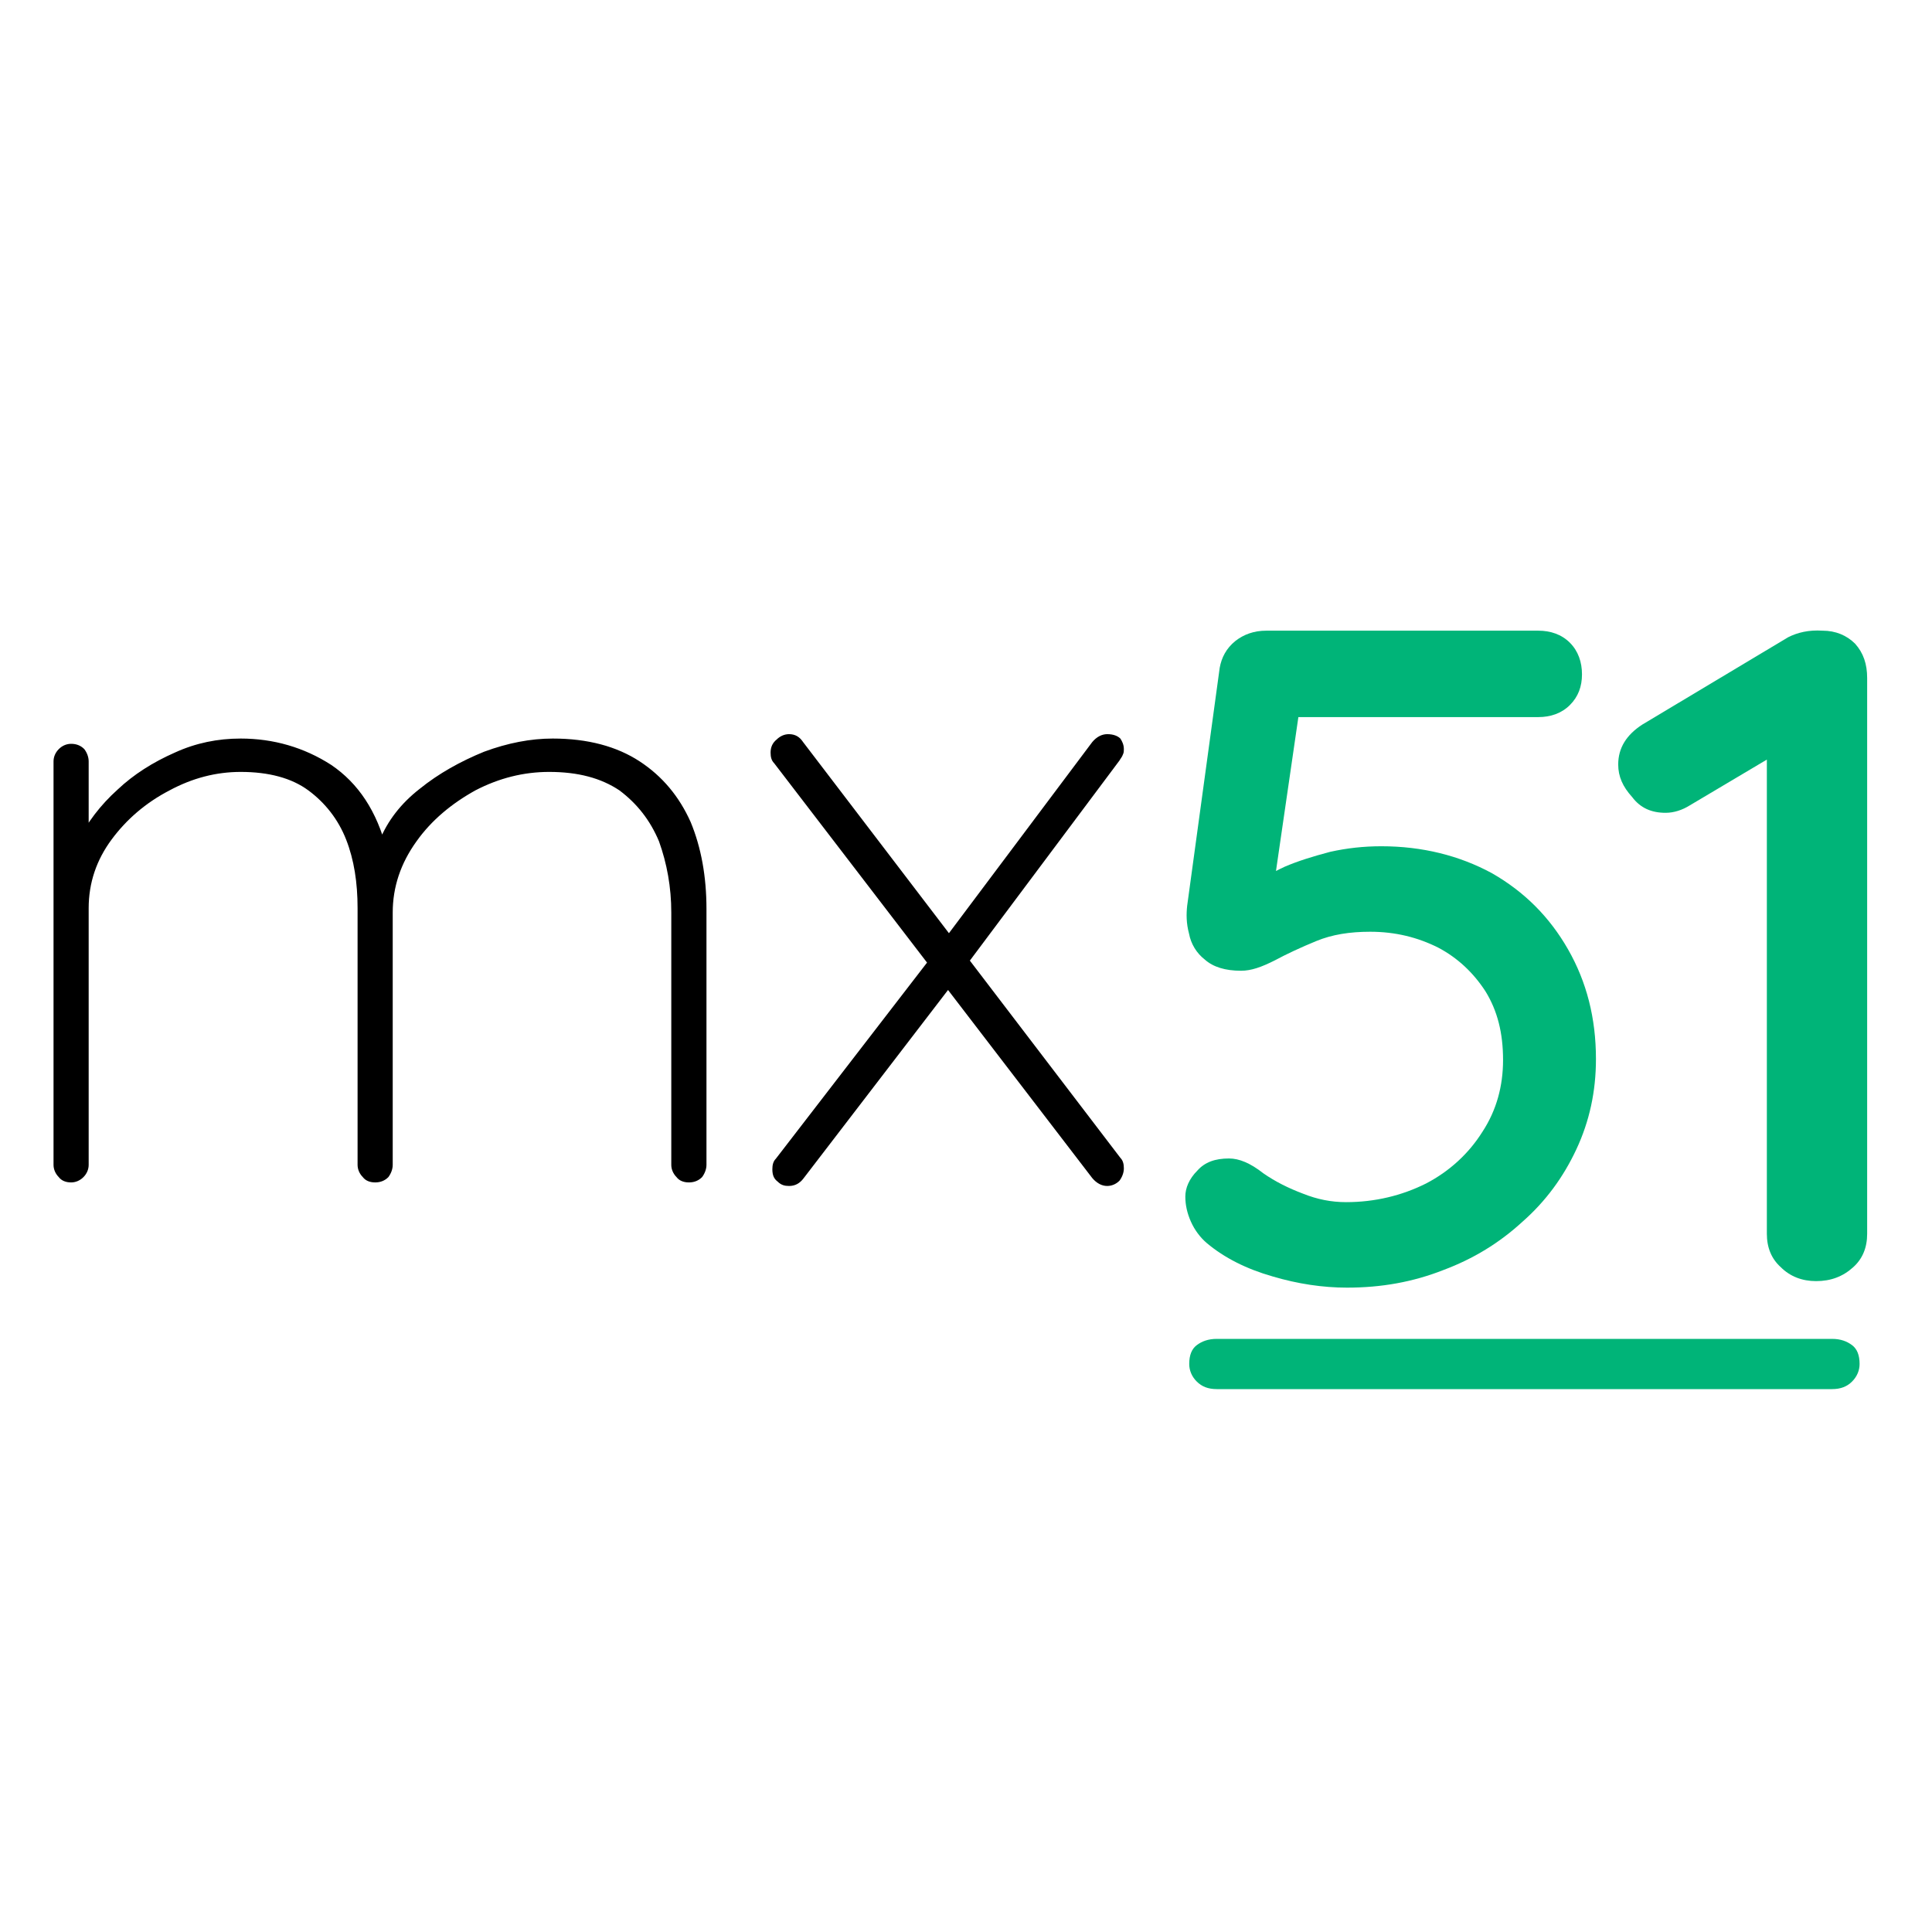 <svg width="48" height="48" viewBox="0 0 48 48" fill="none" xmlns="http://www.w3.org/2000/svg">
  <path
    d="M5.98 18.349C6.788 18.349 7.552 18.567 8.229 19.004C8.906 19.462 9.364 20.161 9.605 21.1L9.321 21.297L9.43 20.882C9.626 20.401 9.954 19.965 10.434 19.593C10.893 19.222 11.438 18.916 12.028 18.676C12.617 18.458 13.185 18.349 13.731 18.349C14.604 18.349 15.325 18.545 15.892 18.916C16.46 19.288 16.875 19.79 17.159 20.423C17.421 21.056 17.552 21.777 17.552 22.585V28.94C17.552 29.049 17.508 29.158 17.442 29.246C17.355 29.333 17.246 29.377 17.115 29.377C16.984 29.377 16.875 29.333 16.809 29.246C16.722 29.158 16.678 29.049 16.678 28.94V22.672C16.678 22.039 16.569 21.45 16.373 20.904C16.154 20.38 15.827 19.965 15.39 19.637C14.932 19.331 14.364 19.178 13.643 19.178C13.01 19.178 12.399 19.331 11.81 19.637C11.22 19.965 10.718 20.38 10.347 20.904C9.954 21.45 9.757 22.039 9.757 22.672V28.94C9.757 29.049 9.714 29.158 9.648 29.246C9.561 29.333 9.452 29.377 9.321 29.377C9.19 29.377 9.081 29.333 9.015 29.246C8.928 29.158 8.884 29.049 8.884 28.94V22.563C8.884 21.93 8.797 21.362 8.6 20.86C8.404 20.358 8.076 19.943 7.661 19.637C7.247 19.331 6.679 19.178 5.98 19.178C5.369 19.178 4.78 19.331 4.212 19.637C3.622 19.943 3.142 20.358 2.771 20.86C2.4 21.362 2.203 21.93 2.203 22.563V28.94C2.203 29.049 2.16 29.158 2.072 29.246C1.985 29.333 1.876 29.377 1.767 29.377C1.636 29.377 1.527 29.333 1.461 29.246C1.374 29.158 1.33 29.049 1.33 28.94V18.916C1.33 18.807 1.374 18.698 1.461 18.611C1.548 18.523 1.658 18.48 1.767 18.48C1.898 18.48 2.007 18.523 2.094 18.611C2.16 18.698 2.203 18.807 2.203 18.916V21.297L1.548 22.41C1.548 21.908 1.679 21.406 1.92 20.925C2.16 20.445 2.487 20.008 2.924 19.615C3.317 19.244 3.797 18.938 4.343 18.698C4.867 18.458 5.413 18.349 5.98 18.349Z"
    fill="black"
    fillOpacity="0.8"
  />
  <path
    d="M19.604 18.24C19.757 18.24 19.866 18.306 19.953 18.437L27.835 28.766C27.9 28.832 27.922 28.919 27.922 29.028C27.922 29.137 27.878 29.247 27.813 29.334C27.726 29.421 27.616 29.465 27.507 29.465C27.376 29.465 27.245 29.399 27.136 29.268L19.233 18.961C19.167 18.895 19.145 18.808 19.145 18.699C19.145 18.568 19.189 18.459 19.298 18.371C19.386 18.284 19.495 18.24 19.604 18.24ZM19.604 29.465C19.495 29.465 19.407 29.443 19.32 29.356C19.233 29.29 19.189 29.203 19.189 29.05C19.189 28.941 19.211 28.853 19.276 28.788L23.097 23.831L23.621 24.508L19.953 29.29C19.866 29.399 19.757 29.465 19.604 29.465ZM27.507 18.24C27.66 18.24 27.769 18.284 27.835 18.349C27.878 18.415 27.922 18.502 27.922 18.611C27.922 18.655 27.922 18.699 27.9 18.742C27.878 18.808 27.835 18.852 27.813 18.895L23.992 24.005L23.534 23.241L27.136 18.437C27.245 18.306 27.376 18.24 27.507 18.24Z"
    fill="black"
    fillOpacity="0.8"
  />
  <path
    d="M33.465 31.991C32.865 31.991 32.242 31.898 31.619 31.713C30.973 31.529 30.419 31.252 29.98 30.882C29.819 30.744 29.68 30.559 29.588 30.352C29.495 30.144 29.449 29.936 29.449 29.728C29.449 29.52 29.541 29.29 29.749 29.082C29.934 28.874 30.188 28.782 30.534 28.782C30.788 28.782 31.065 28.897 31.388 29.151C31.688 29.359 32.011 29.52 32.38 29.659C32.727 29.797 33.073 29.867 33.442 29.867C34.157 29.867 34.827 29.705 35.427 29.405C36.004 29.105 36.489 28.666 36.835 28.112C37.181 27.581 37.343 26.981 37.343 26.335C37.343 25.665 37.204 25.111 36.904 24.626C36.604 24.165 36.212 23.795 35.727 23.541C35.219 23.287 34.665 23.149 34.042 23.149C33.534 23.149 33.096 23.218 32.703 23.38C32.311 23.541 31.965 23.703 31.665 23.864C31.342 24.026 31.088 24.118 30.834 24.118C30.442 24.118 30.142 24.026 29.934 23.841C29.726 23.68 29.588 23.449 29.541 23.195C29.472 22.941 29.472 22.71 29.495 22.502L30.303 16.592C30.349 16.338 30.465 16.108 30.695 15.923C30.903 15.761 31.157 15.669 31.457 15.669H38.22C38.52 15.669 38.797 15.761 39.004 15.969C39.212 16.177 39.304 16.454 39.304 16.754C39.304 17.054 39.212 17.308 39.004 17.516C38.797 17.724 38.52 17.816 38.22 17.816H32.034L32.288 17.608L31.549 22.687L31.203 21.994C31.342 21.833 31.573 21.694 31.919 21.533C32.242 21.394 32.611 21.279 33.05 21.163C33.465 21.071 33.881 21.025 34.319 21.025C35.335 21.025 36.258 21.256 37.066 21.694C37.873 22.156 38.496 22.779 38.958 23.587C39.42 24.395 39.651 25.296 39.651 26.311C39.651 27.119 39.489 27.858 39.166 28.551C38.843 29.243 38.404 29.844 37.827 30.352C37.25 30.882 36.604 31.275 35.865 31.552C35.104 31.852 34.319 31.991 33.465 31.991Z"
    fill="#00B478"
  />
  <path
    d="M45.12 31.829C44.774 31.829 44.474 31.714 44.243 31.483C44.012 31.275 43.897 30.998 43.897 30.652V18.278L44.197 18.694L41.981 20.01C41.797 20.125 41.589 20.194 41.381 20.194C41.035 20.194 40.758 20.079 40.55 19.802C40.319 19.548 40.204 19.294 40.204 18.994C40.204 18.578 40.412 18.255 40.804 18.001L44.428 15.831C44.658 15.716 44.935 15.646 45.282 15.669C45.605 15.669 45.882 15.785 46.09 15.993C46.297 16.224 46.389 16.5 46.389 16.847V30.652C46.389 30.998 46.274 31.275 46.043 31.483C45.789 31.714 45.489 31.829 45.12 31.829Z"
    fill="#00B478"
  />
  <path
    d="M30.232 34.512C30.014 34.512 29.858 34.449 29.733 34.324C29.608 34.2 29.546 34.044 29.546 33.888C29.546 33.669 29.608 33.513 29.733 33.42C29.858 33.326 30.014 33.264 30.232 33.264H45.515C45.733 33.264 45.889 33.326 46.014 33.42C46.139 33.513 46.201 33.669 46.201 33.888C46.201 34.044 46.139 34.2 46.014 34.324C45.889 34.449 45.733 34.512 45.515 34.512H30.232Z"
    fill="#00B478"
    fillOpacity="0.4"
  />
</svg>
